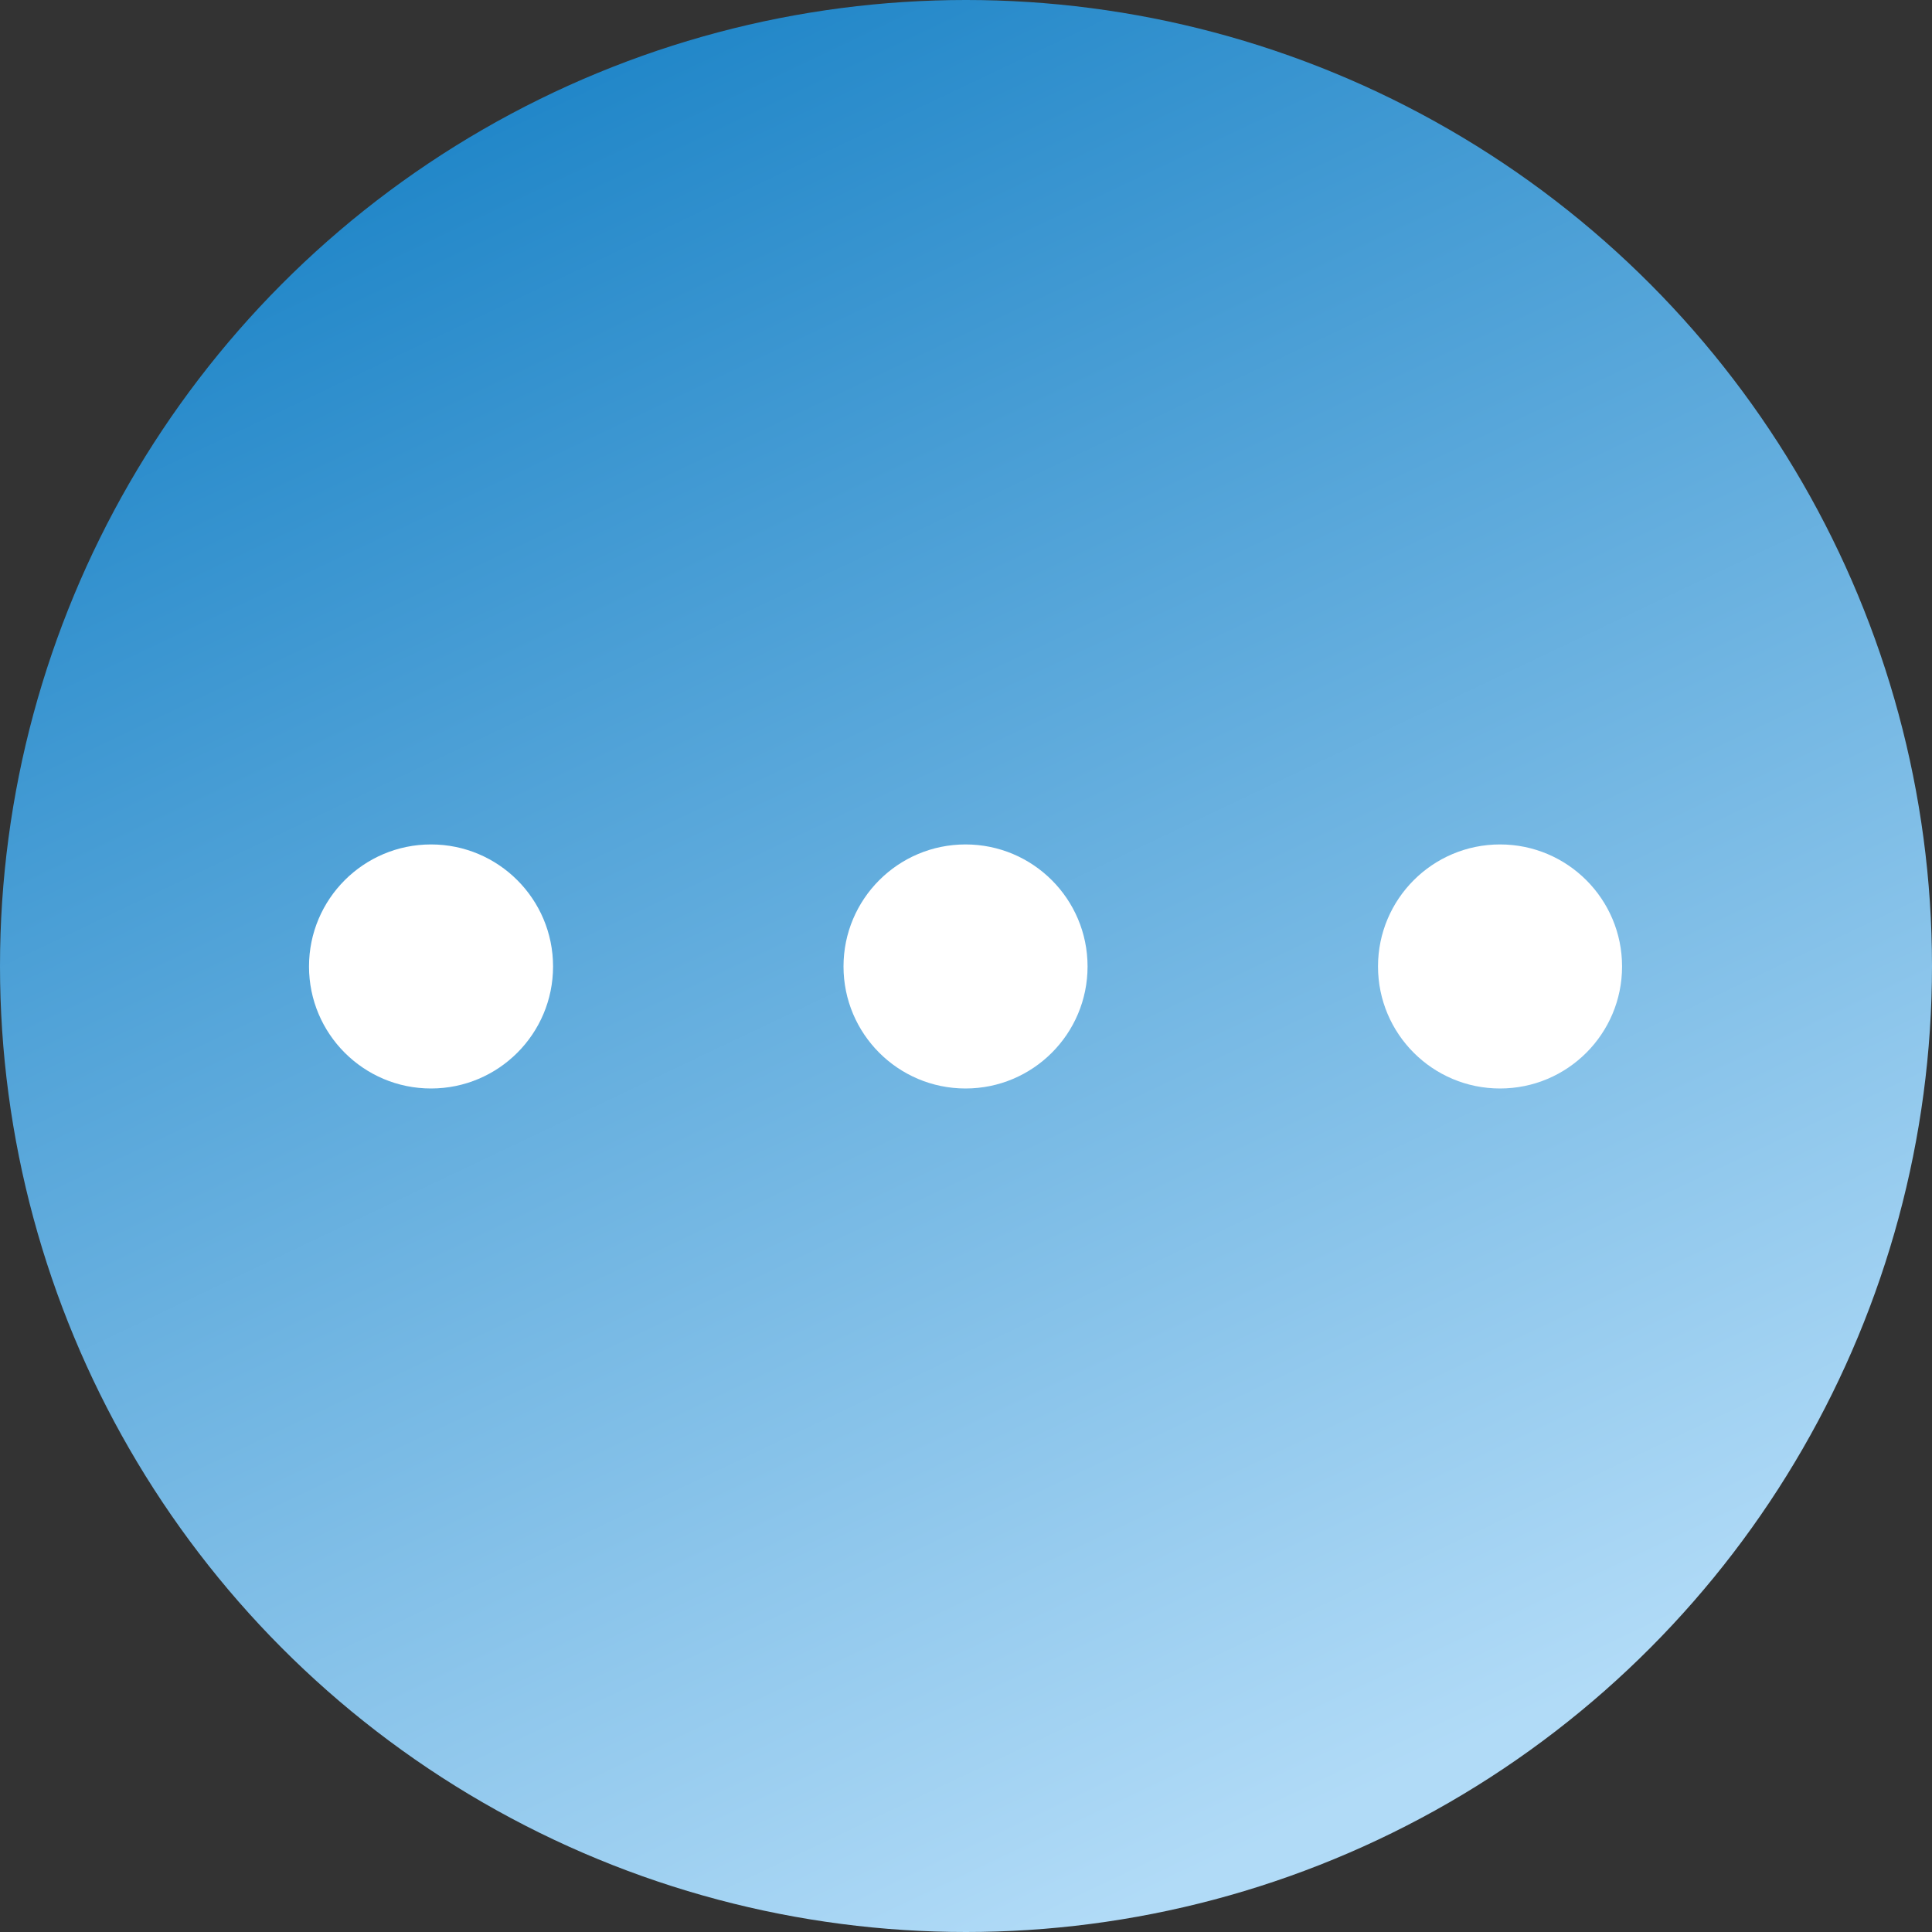 <svg width="2082" height="2082" viewBox="0 0 2082 2082" fill="none" xmlns="http://www.w3.org/2000/svg">
<rect x="0" y="0" width="2082" height="2082" fill="#333333" stroke="none"/>
<circle cx="1041" cy="1041" r="1041" fill="url(#paint0_linear_138_440)"/>
<circle cx="464.5" cy="1041.5" r="131.5" fill="white"/>
<circle cx="1616.5" cy="1041.5" r="131.5" fill="white"/>
<circle cx="1040.5" cy="1041.5" r="131.5" fill="white"/>
<defs>
<linearGradient id="paint0_linear_138_440" x1="565.761" y1="90.522" x2="1448.35" y2="1946.22" gradientUnits="userSpaceOnUse">
<stop stop-color="#2086C8"/>
<stop offset="1" stop-color="#B1DBF7"/>
</linearGradient>
</defs>
</svg>
